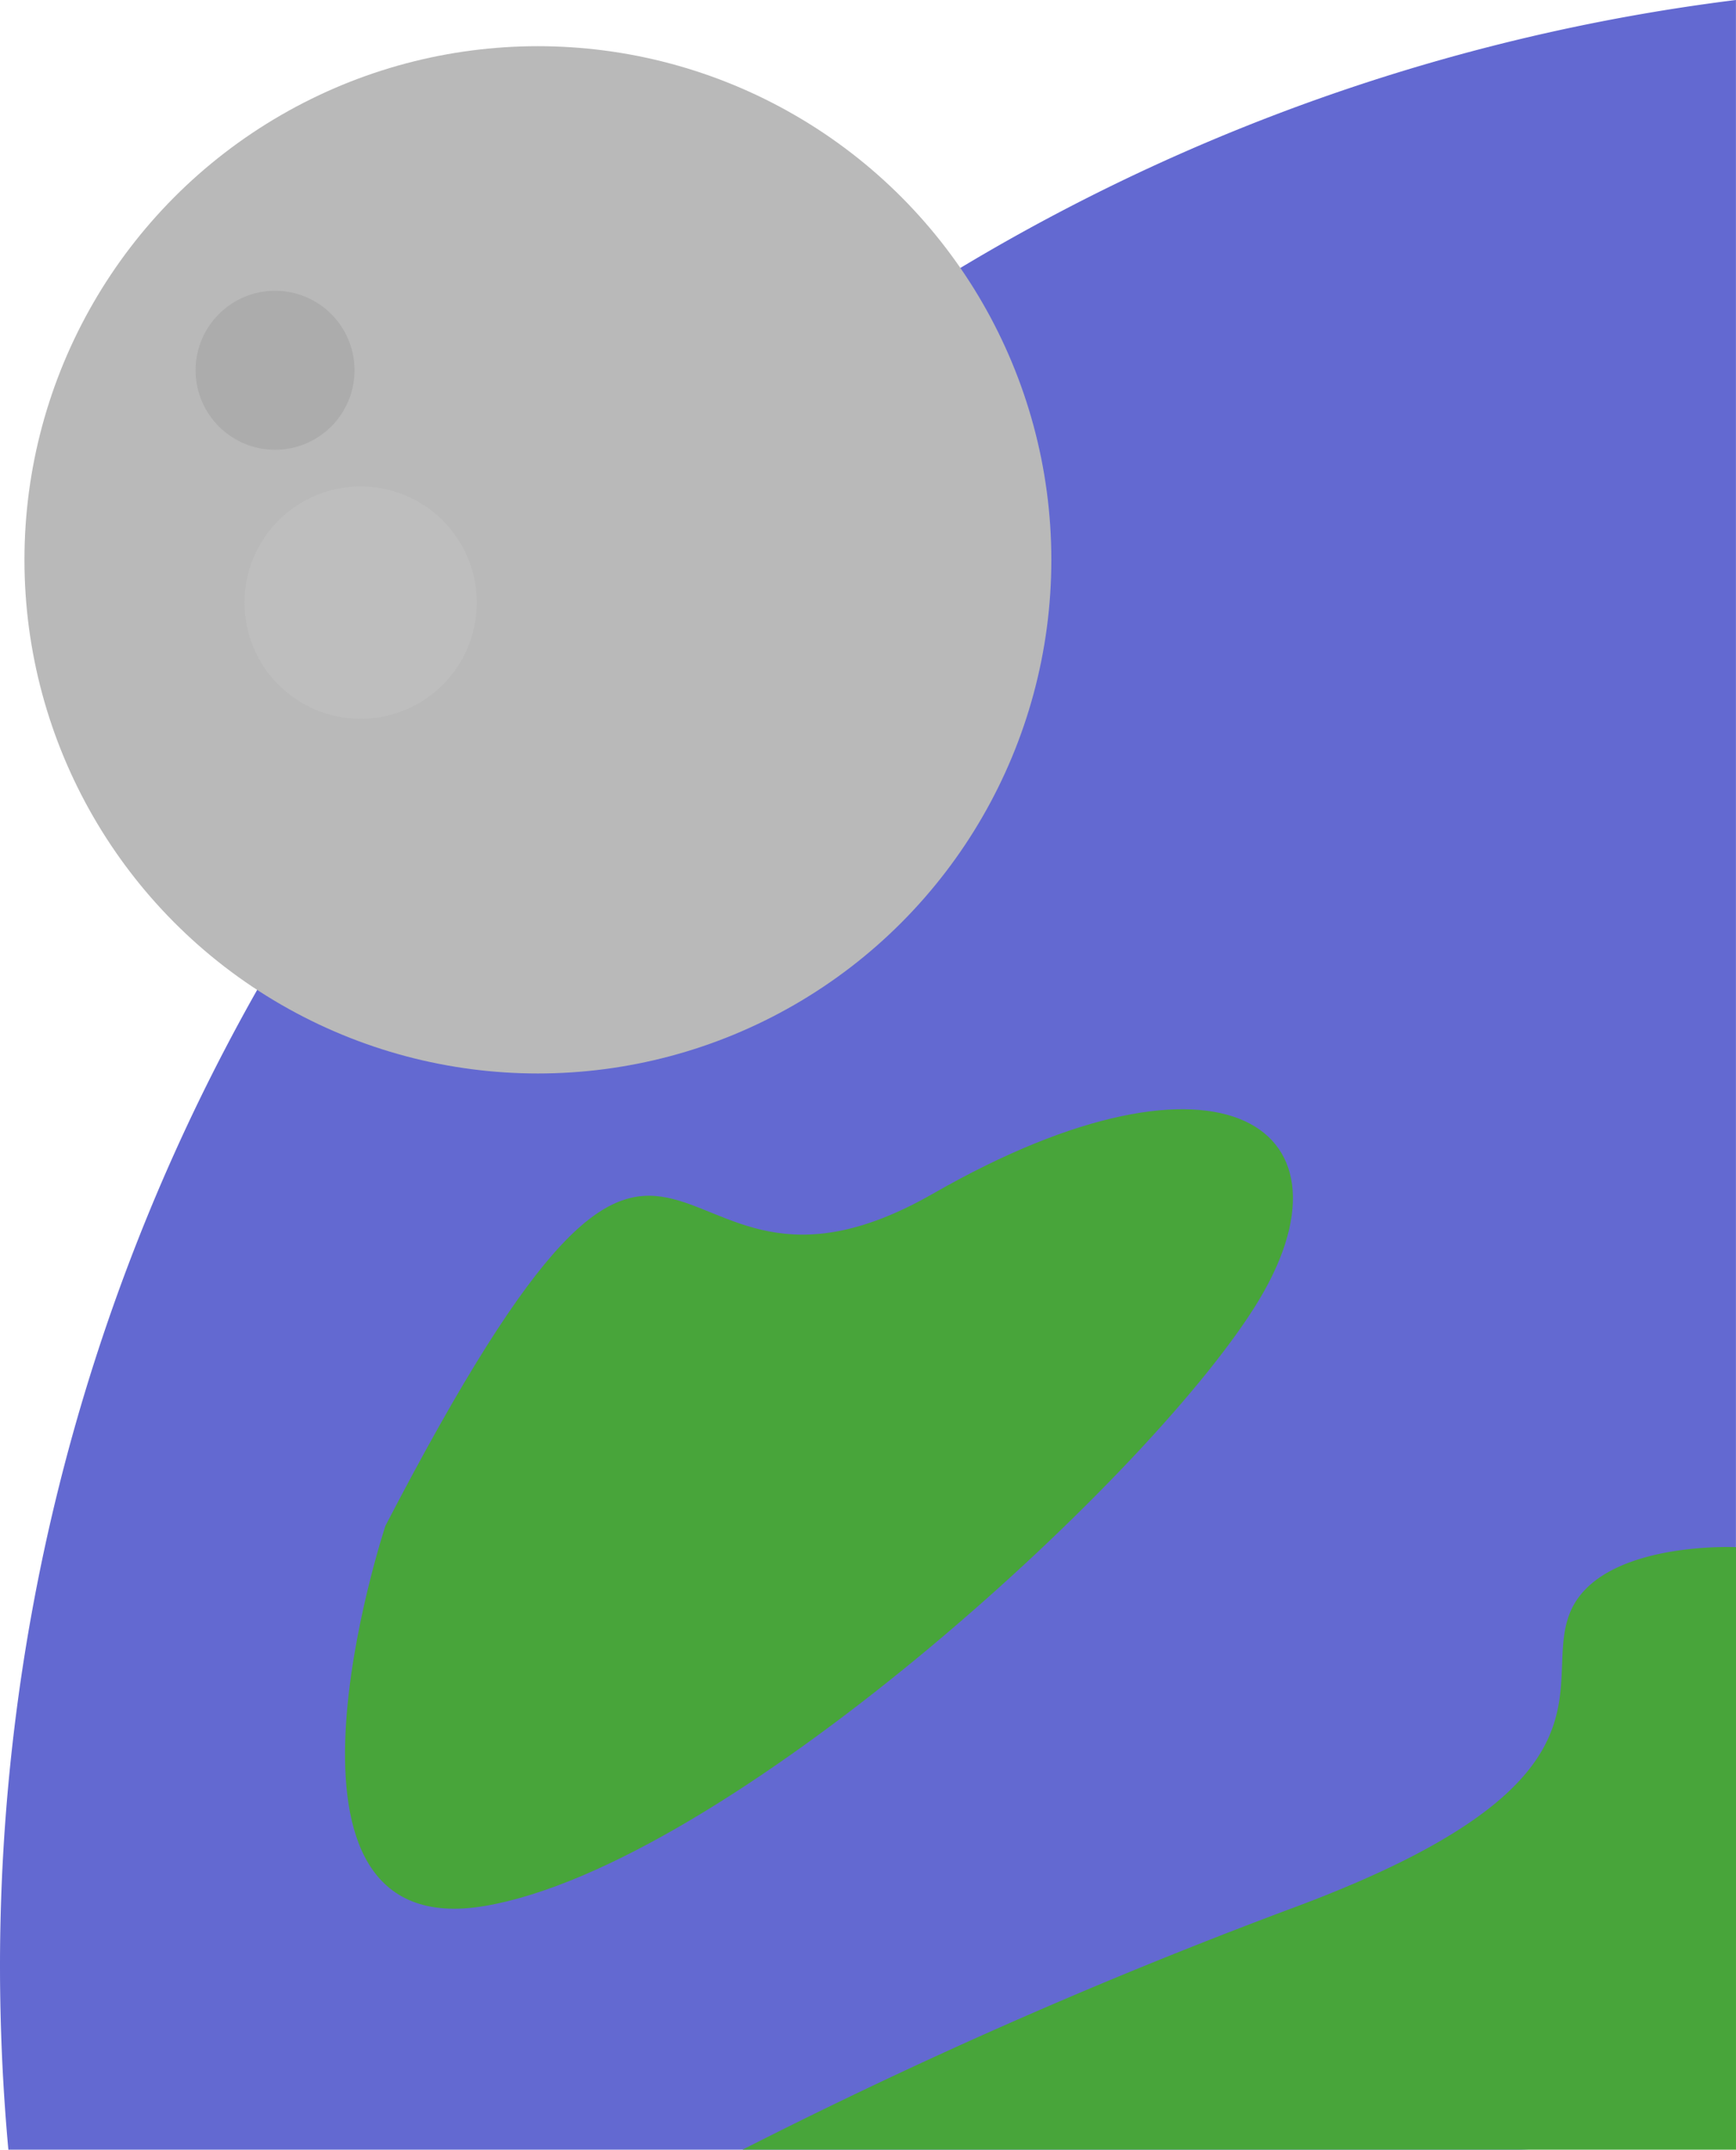 <svg xmlns="http://www.w3.org/2000/svg" width="142.005" height="175.777" viewBox="0 0 142.005 175.777">
  <g id="Group_8" data-name="Group 8" transform="translate(-341 -5060.223)">
    <g id="earth" transform="translate(0 -12)">
      <path id="Intersection_1" data-name="Intersection 1" d="M-1724.315,462q-.68-7.408-.685-15a162.027,162.027,0,0,1,142-160.778V444a18,18,0,0,1-18,18Z" transform="translate(2066 4786)" fill="#6369d1"/>
      <path id="Path_19" data-name="Path 19" d="M351.528,5190.984s-11.4,34.424,8.143,31.085,53.818-34.445,62.983-49.007-2.628-22.812-26.323-9.241S376.945,5142.087,351.528,5190.984Z" transform="translate(21 6)" fill="#48a53a"/>
      <path id="Path_18" data-name="Path 18" d="M402.811,5199.521a435.756,435.756,0,0,1,45.532-19.961c27.045-10.182,19.772-18.01,22.147-23.922s13.589-5.387,13.589-5.387v49.27H402.811Z" transform="translate(-1.075 48.479)" fill="#48a53a"/>
    </g>
    <g id="moon" transform="translate(0 -12)">
      <circle id="moon-2" data-name="moon" cx="42" cy="42" r="42" transform="translate(343 5076)" fill="#b9b9b9"/>
      <circle id="moon-3" data-name="moon" cx="6.5" cy="6.5" r="6.5" transform="translate(357 5096)" fill="#acacac"/>
      <circle id="moon-4" data-name="moon" cx="9.5" cy="9.5" r="9.5" transform="translate(361 5112)" fill="#bebebe"/>
    </g>
  </g>
</svg>
